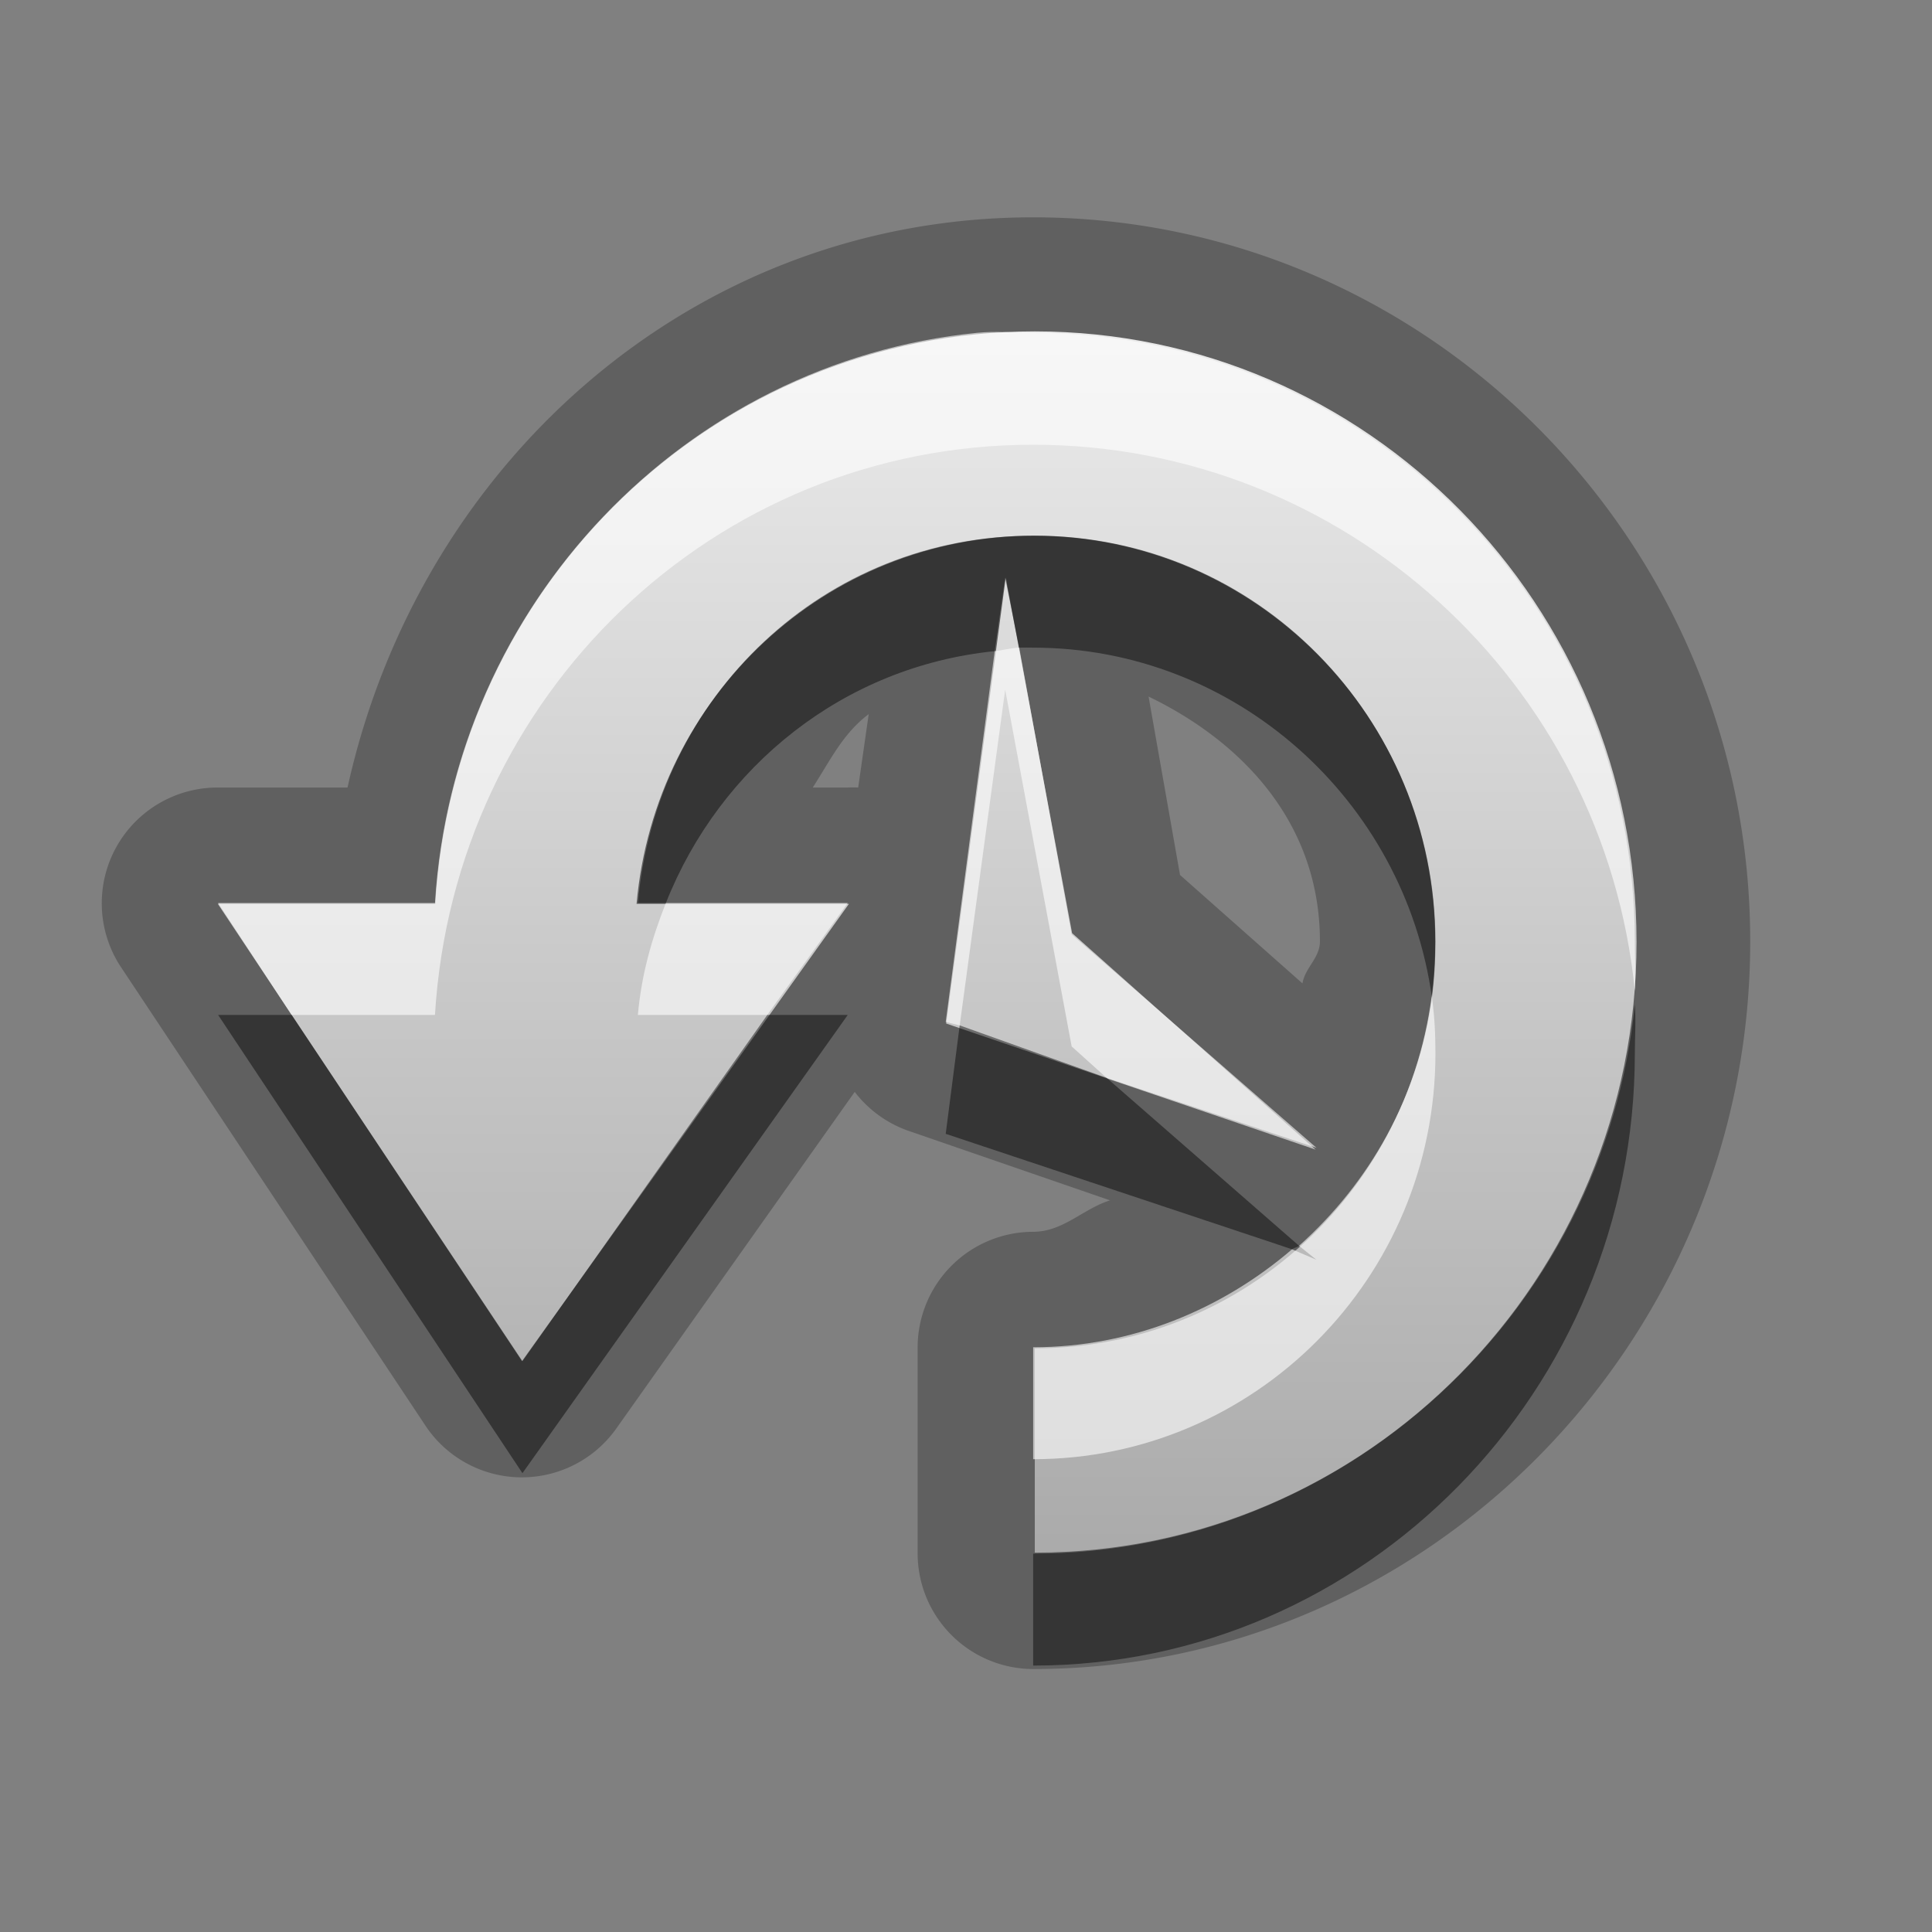<?xml version="1.0" encoding="UTF-8" standalone="no"?>
<!-- Created with Inkscape (http://www.inkscape.org/) -->

<svg
   xmlns:dc="http://purl.org/dc/elements/1.1/"
   xmlns:cc="http://creativecommons.org/ns#"
   xmlns:rdf="http://www.w3.org/1999/02/22-rdf-syntax-ns#"
   xmlns:svg="http://www.w3.org/2000/svg"
   xmlns="http://www.w3.org/2000/svg"
   xmlns:xlink="http://www.w3.org/1999/xlink"
   xmlns:sodipodi="http://sodipodi.sourceforge.net/DTD/sodipodi-0.dtd"
   xmlns:inkscape="http://www.inkscape.org/namespaces/inkscape"
   width="96"
   height="96"
   id="svg2"
   sodipodi:version="0.32"
   inkscape:version="0.48.4 r9939"
   version="1.0"
   sodipodi:docname="document-open-recent.svg"
   inkscape:output_extension="org.inkscape.output.svg.inkscape">
  <rect width="100%" height="100%" fill="#808080" stroke="none"/>
  <defs
     id="defs4">
    <linearGradient
       inkscape:collect="always"
       id="linearGradient3164">
      <stop
         style="stop-color:#000000;stop-opacity:1;"
         offset="0"
         id="stop3166" />
      <stop
         style="stop-color:#000000;stop-opacity:0;"
         offset="1"
         id="stop3168" />
    </linearGradient>
    <inkscape:perspective
       sodipodi:type="inkscape:persp3d"
       inkscape:vp_x="0 : 8 : 1"
       inkscape:vp_y="0 : 1000 : 0"
       inkscape:vp_z="16 : 8 : 1"
       inkscape:persp3d-origin="8 : 5.3333333 : 1"
       id="perspective25" />
    <linearGradient
       id="linearGradient3278">
      <stop
         style="stop-color:#000000;stop-opacity:1;"
         offset="0"
         id="stop3280" />
      <stop
         style="stop-color:#646464;stop-opacity:1;"
         offset="1"
         id="stop3282" />
    </linearGradient>
    <linearGradient
       id="linearGradient5452">
      <stop
         style="stop-color:#ffffff;stop-opacity:1;"
         offset="0"
         id="stop5454" />
      <stop
         style="stop-color:#ffffff;stop-opacity:0;"
         offset="1"
         id="stop5456" />
    </linearGradient>
    <linearGradient
       inkscape:collect="always"
       xlink:href="#linearGradient3278"
       id="linearGradient2509"
       gradientUnits="userSpaceOnUse"
       x1="67.487"
       y1="7.75"
       x2="67.487"
       y2="120.001"
       gradientTransform="matrix(0.178,0,0,0.179,-0.393,-40.932)" />
    <linearGradient
       inkscape:collect="always"
       xlink:href="#StandardGradient"
       id="linearGradient2520"
       gradientUnits="userSpaceOnUse"
       x1="19.578"
       y1="9.457"
       x2="2.366"
       y2="9.457"
       gradientTransform="matrix(0,-3.569,3.518,0,9.204,6.072)" />
    <radialGradient
       inkscape:collect="always"
       xlink:href="#linearGradient3164"
       id="radialGradient3170"
       cx="8.081"
       cy="14.966"
       fx="8.081"
       fy="14.966"
       r="5.111"
       gradientTransform="matrix(1,0,0,0.197,0,12.024)"
       gradientUnits="userSpaceOnUse" />
    <inkscape:perspective
       id="perspective3648"
       inkscape:persp3d-origin="0.5 : 0.33333333 : 1"
       inkscape:vp_z="1 : 0.5 : 1"
       inkscape:vp_y="0 : 1000 : 0"
       inkscape:vp_x="0 : 0.5 : 1"
       sodipodi:type="inkscape:persp3d" />
    <linearGradient
       inkscape:collect="always"
       xlink:href="#linearGradient3278"
       id="linearGradient3633"
       gradientUnits="userSpaceOnUse"
       gradientTransform="matrix(0,-0.642,0.632,0,1.019,15.564)"
       x1="19.578"
       y1="9.457"
       x2="2.366"
       y2="9.457" />
    <linearGradient
       inkscape:collect="always"
       xlink:href="#linearGradient3278"
       id="linearGradient3635"
       gradientUnits="userSpaceOnUse"
       gradientTransform="matrix(0,-0.642,0.632,0,1.019,14.564)"
       x1="19.578"
       y1="9.457"
       x2="2.366"
       y2="9.457" />
    <linearGradient
       inkscape:collect="always"
       xlink:href="#linearGradient3278"
       id="linearGradient3640"
       gradientUnits="userSpaceOnUse"
       gradientTransform="matrix(0,-0.642,0.632,0,1.019,15.564)"
       x1="19.578"
       y1="9.457"
       x2="2.366"
       y2="9.457" />
    <linearGradient
       inkscape:collect="always"
       xlink:href="#linearGradient3278"
       id="linearGradient3644"
       gradientUnits="userSpaceOnUse"
       gradientTransform="matrix(0,-0.642,0.632,0,1.019,14.564)"
       x1="19.578"
       y1="9.457"
       x2="2.366"
       y2="9.457" />
    <linearGradient
       inkscape:collect="always"
       xlink:href="#linearGradient3278"
       id="linearGradient3649"
       gradientUnits="userSpaceOnUse"
       gradientTransform="matrix(0,-0.642,0.632,0,-18.981,14.564)"
       x1="19.578"
       y1="9.457"
       x2="2.366"
       y2="9.457" />
    <clipPath
       clipPathUnits="userSpaceOnUse"
       id="clipPath3656">
      <path
         style="fill:#ff00ff;fill-opacity:1;stroke:none;display:inline"
         d="m -20,0 0,16 16,0 0,-16 -16,0 z m 8.094,2.062 c 0.174,-0.017 0.322,0 0.5,0 2.967,0 5.375,2.426 5.375,5.438 0,3.011 -2.408,5.469 -5.375,5.469 l 0,-1.844 c 1.978,0 3.594,-1.618 3.594,-3.625 0,-2.007 -1.615,-3.625 -3.594,-3.625 -1.868,0 -3.366,1.43 -3.531,3.281 l 1.875,0 -2.906,4.094 -2.719,-4.094 1.938,0 c 0.163,-2.674 2.235,-4.835 4.844,-5.094 z m 0.25,2.188 0.594,3.188 2.188,1.906 -3.312,-1.125 0.531,-3.969 z"
         id="path3658"
         inkscape:connector-curvature="0" />
    </clipPath>
    <linearGradient
       inkscape:collect="always"
       xlink:href="#StandardGradient"
       id="linearGradient3786"
       gradientUnits="userSpaceOnUse"
       gradientTransform="scale(1.06,0.944)"
       x1="11.794"
       y1="3.213"
       x2="11.794"
       y2="20.137" />
    <linearGradient
       id="StandardGradient"
       gradientTransform="matrix(1.077,0,0,0.923,-0.008,0.158)"
       x1="10.006"
       y1="4.163"
       x2="10.006"
       y2="17.168"
       gradientUnits="userSpaceOnUse">
      <stop
         id="stop3337"
         offset="0"
         style="stop-color:#ebebeb;stop-opacity:1;" />
      <stop
         id="stop3339"
         offset="1"
         style="stop-color:#aaaaaa;stop-opacity:1;" />
    </linearGradient>
    <linearGradient
       y2="20.137"
       x2="11.794"
       y1="3.213"
       x1="11.794"
       gradientTransform="matrix(1.06,0,0,0.944,-6,-2)"
       gradientUnits="userSpaceOnUse"
       id="linearGradient3036"
       xlink:href="#StandardGradient"
       inkscape:collect="always" />
    <linearGradient
       inkscape:collect="always"
       xlink:href="#StandardGradient"
       id="linearGradient4534"
       gradientUnits="userSpaceOnUse"
       gradientTransform="matrix(0,-0.642,0.632,0,1.019,14.564)"
       x1="19.578"
       y1="9.457"
       x2="2.366"
       y2="9.457" />
  </defs>
  <sodipodi:namedview
     id="base"
     pagecolor="#ffffff"
     bordercolor="#9a9a9a"
     borderopacity="1"
     inkscape:pageopacity="0.0"
     inkscape:pageshadow="2"
     inkscape:zoom="4.5991748"
     inkscape:cx="60.98678"
     inkscape:cy="28.404257"
     inkscape:document-units="px"
     inkscape:current-layer="layer3"
     showgrid="true"
     inkscape:showpageshadow="false"
     showguides="true"
     inkscape:guide-bbox="true"
     inkscape:window-width="1871"
     inkscape:window-height="1056"
     inkscape:window-x="49"
     inkscape:window-y="24"
     inkscape:window-maximized="1">
    <sodipodi:guide
       orientation="0,1"
       position="26.278,128"
       id="guide2385" />
    <sodipodi:guide
       orientation="1,0"
       position="128,54.082"
       id="guide2387" />
    <inkscape:grid
       type="xygrid"
       id="grid3672"
       visible="true"
       enabled="true"
       empspacing="5"
       snapvisiblegridlinesonly="true" />
  </sodipodi:namedview>
  <g
     inkscape:groupmode="layer"
     id="layer3"
     inkscape:label="Arrow"
     style="display:inline"
     transform="translate(0,80)">
    <path
       sodipodi:type="inkscape:offset"
       inkscape:radius="1.0342234"
       inkscape:original="M 8.59375 2.0625 C 5.7389899 2.0625 3.4234157 4.303582 3.25 7.15625 L 1.3125 7.15625 L 4.03125 11.25 L 6.9375 7.15625 L 5.0625 7.15625 C 5.2277827 5.305465 6.72611 3.875 8.59375 3.875 C 10.572056 3.875001 12.1875 5.4926137 12.1875 7.5 C 12.1875 9.5073849 10.572056 11.125 8.59375 11.125 L 8.59375 12.96875 C 11.561209 12.96875 13.96875 10.511078 13.96875 7.5 C 13.968751 4.4889217 11.561209 2.0625 8.59375 2.0625 z M 8.34375 4.25 L 7.8125 8.21875 L 11.125 9.34375 L 8.9375 7.4375 L 8.34375 4.25 z "
       style="opacity:0.25;fill:#000000;fill-opacity:1;stroke:none"
       id="path4536"
       d="m 8.594,1.031 c -3.049,0 -5.488,2.207 -6.125,5.094 l -1.156,0 A 1.034,1.034 0 0 0 0.438,7.719 L 3.156,11.812 A 1.034,1.034 0 0 0 4.875,11.844 l 2.125,-3 A 1.034,1.034 0 0 0 7.469,9.188 l 1.812,0.625 C 9.039,9.889 8.862,10.094 8.594,10.094 A 1.034,1.034 0 0 0 7.562,11.125 l 0,1.844 A 1.034,1.034 0 0 0 8.594,14 C 12.132,14 15,11.062 15,7.5 15,3.938 12.125,1.031 8.594,1.031 z M 9.625,5.312 c 0.856,0.414 1.531,1.145 1.531,2.188 0,0.148 -0.133,0.234 -0.156,0.375 L 9.906,6.906 9.625,5.312 z M 7.125,5.469 7.031,6.125 a 1.034,1.034 0 0 0 -0.094,0 l -0.312,0 C 6.784,5.878 6.894,5.643 7.125,5.469 z"
       transform="matrix(5.562,0,0,5.562,3.537,-74.935)" />
    <path
       id="path3281"
       style="fill:url(#linearGradient2520);fill-opacity:1;stroke:none"
       d="m 10.824,-35.088 15.113,22.723 16.246,-22.723 -10.553,0 c 0.919,-10.294 9.399,-18.294 19.788,-18.294 11.004,5e-6 19.897,9.025 19.897,20.19 0,11.165 -8.894,20.19 -19.897,20.19 l 0,10.151 c 16.505,0 29.901,-13.593 29.901,-30.341 6e-6,-16.748 -13.396,-30.341 -29.901,-30.341 -15.879,0 -28.827,12.577 -29.791,28.444 l -10.802,0 z m 39.151,-16.214 -2.961,22.161 18.358,6.265 -12.1,-10.756 -3.297,-17.669 z"
       sodipodi:nodetypes="ccccssccssccccccc"
       inkscape:connector-curvature="0" />
    <path
       style="opacity:0.6;fill:#ffffff;fill-opacity:1;stroke:none"
       d="m 48.556,-63.463 c -14.51,1.44 -26.037,13.457 -26.942,28.332 l -10.777,0 3.65,5.562 7.126,0 c 0.965,-15.867 13.844,-28.332 29.723,-28.332 15.474,0 28.364,11.822 29.897,27.115 0.062,-0.798 0,-1.619 0,-2.433 5e-6,-16.748 -13.391,-30.244 -29.897,-30.244 -0.992,0 -1.814,-0.096 -2.781,0 z m 2.086,15.644 c -0.431,0.016 -0.793,0.131 -1.217,0.174 l -2.433,18.425 0.695,0.174 2.26,-16.686 3.303,17.729 1.738,1.564 10.429,3.476 -12.167,-10.603 -2.607,-14.253 z m -17.556,12.689 c -0.706,1.783 -1.212,3.565 -1.391,5.562 l 6.431,0 3.998,-5.562 -9.038,0 z m 38.066,4.693 c -0.657,4.932 -3.102,9.212 -6.605,12.341 l 0.869,0.695 -1.217,-0.521 c -3.466,2.977 -7.957,4.867 -12.862,4.867 l 0,5.562 c 11.004,0 19.989,-8.997 19.989,-20.163 0,-0.969 -0.044,-1.849 -0.174,-2.781 z"
       id="path3629"
       inkscape:connector-curvature="0" />
    <path
       style="opacity:0.45;fill:#000000;fill-opacity:1;stroke:none"
       d="m 51.337,-53.381 c -10.388,0 -18.722,7.956 -19.641,18.251 l 1.391,0 c 2.696,-6.804 8.849,-11.758 16.339,-12.515 l 0.521,-3.65 0.695,3.476 c 0.243,-0.009 0.45,0 0.695,0 10.049,5e-6 18.452,7.572 19.815,17.382 0.119,-0.895 0.174,-1.852 0.174,-2.781 0,-11.165 -8.985,-20.163 -19.989,-20.163 z m 29.897,23.291 C 79.701,-14.797 66.811,-2.801 51.337,-2.801 l 0,5.562 c 16.505,0 29.897,-13.67 29.897,-30.418 0,-0.814 0.062,-1.635 0,-2.433 z m -70.396,0.521 15.122,22.77 16.165,-22.77 -3.998,0 -12.167,17.208 -11.472,-17.208 -3.65,0 z m 36.849,0.521 -0.695,5.388 17.208,5.736 c 0.099,-0.085 0.25,-0.087 0.348,-0.174 l -9.56,-8.343 -7.3,-2.607 z"
       id="path3638"
       inkscape:connector-curvature="0" />
  </g>
</svg>
